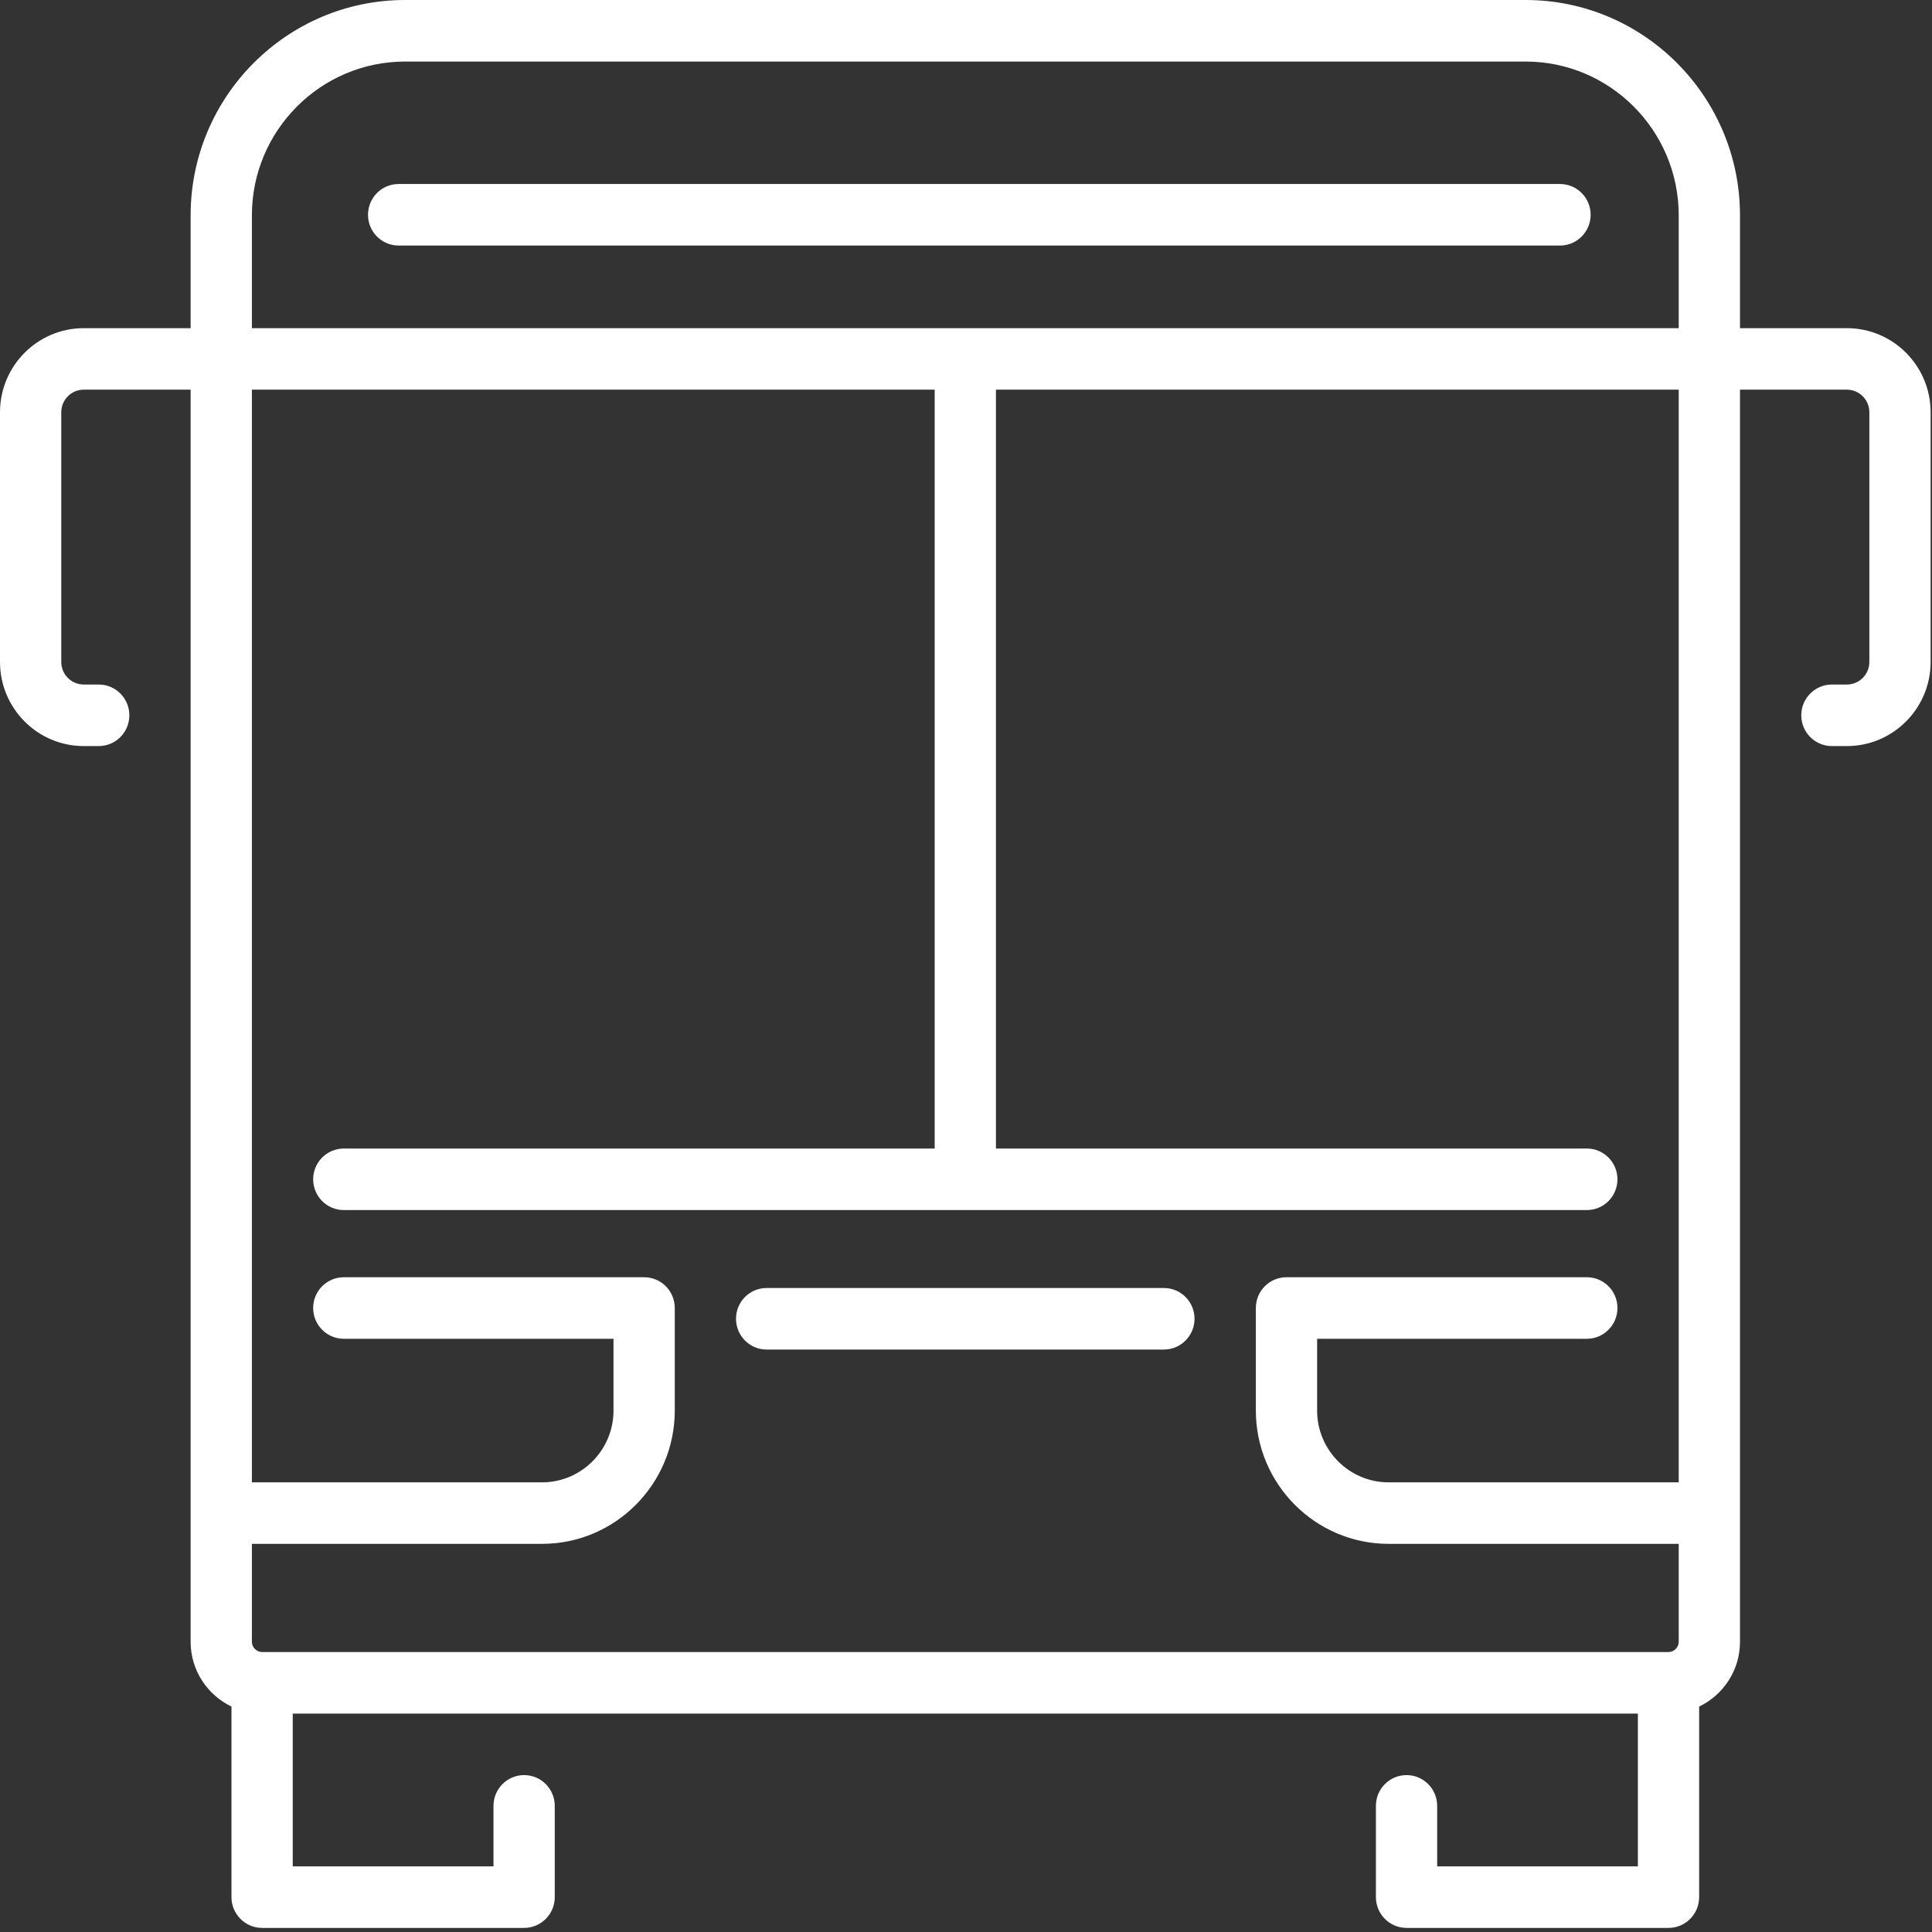 <?xml version="1.0" encoding="UTF-8" standalone="no"?>
<svg width="42px" height="42px" viewBox="0 0 42 42" version="1.1" xmlns="http://www.w3.org/2000/svg" xmlns:xlink="http://www.w3.org/1999/xlink">
    <rect x="0" y="0" width="42" height="42" fill="#333333" stroke="none"/>
    <!-- Generator: sketchtool 40.1 (33804) - http://www.bohemiancoding.com/sketch -->
    <title>893C8C3D-BC90-45F3-BE4F-6987495E8E98</title>
    <desc>Created with sketchtool.</desc>
    <defs></defs>
    <g id="UI-KIt" stroke="none" stroke-width="1" fill="none" fill-rule="evenodd">
        <g id="Elements" transform="translate(-1386, -756)" fill="#FFFFFF">
            <g id="transfer-copy-17" transform="translate(1103, 734)">
                <g id="Onai" transform="translate(283, 22)">
                    <g id="Group">
                        <path d="M34.579,4.669 C34.579,4.299 34.281,4 33.913,4 L8.666,4 C8.298,4 8,4.299 8,4.669 C8,5.038 8.298,5.338 8.666,5.338 L33.913,5.338 C34.281,5.338 34.579,5.038 34.579,4.669 L34.579,4.669 Z" id="Shape"></path>
                        <path d="M25.302,28 L16.666,28 C16.298,28 16,28.299 16,28.669 C16,29.038 16.298,29.338 16.666,29.338 L25.302,29.338 C25.67,29.338 25.968,29.038 25.968,28.669 C25.968,28.299 25.67,28 25.302,28 L25.302,28 Z" id="Shape"></path>
                        <path d="M40.15,7.134 L37.826,7.134 L37.826,4.682 C37.826,2.1 35.735,0 33.165,0 L8.806,0 C6.235,0 4.144,2.1 4.144,4.682 L4.144,7.134 L1.82,7.134 C0.817,7.134 0,7.954 0,8.962 L0,14.391 C0,15.399 0.817,16.219 1.82,16.219 L2.146,16.219 C2.514,16.219 2.812,15.919 2.812,15.55 C2.812,15.181 2.514,14.881 2.146,14.881 L1.82,14.881 C1.551,14.881 1.332,14.661 1.332,14.391 L1.332,8.962 C1.332,8.691 1.551,8.471 1.82,8.471 L4.144,8.471 L4.144,35.691 C4.144,36.312 4.508,36.848 5.032,37.099 L5.032,41.242 C5.032,41.611 5.33,41.911 5.698,41.911 L11.394,41.911 C11.762,41.911 12.06,41.611 12.06,41.242 L12.06,39.258 C12.06,38.889 11.762,38.589 11.394,38.589 C11.026,38.589 10.728,38.889 10.728,39.258 L10.728,40.573 L6.364,40.573 L6.364,37.252 L35.606,37.252 L35.606,40.573 L31.243,40.573 L31.243,39.258 C31.243,38.889 30.945,38.589 30.577,38.589 C30.209,38.589 29.911,38.889 29.911,39.258 L29.911,41.242 C29.911,41.611 30.209,41.911 30.577,41.911 L36.272,41.911 C36.64,41.911 36.938,41.611 36.938,41.242 L36.938,37.099 C37.462,36.848 37.826,36.312 37.826,35.691 L37.826,8.471 L40.15,8.471 C40.419,8.471 40.638,8.691 40.638,8.962 L40.638,14.391 C40.638,14.661 40.419,14.881 40.15,14.881 L39.824,14.881 C39.456,14.881 39.158,15.181 39.158,15.55 C39.158,15.919 39.456,16.219 39.824,16.219 L40.15,16.219 C41.154,16.219 41.97,15.399 41.97,14.391 L41.97,8.962 C41.97,7.954 41.154,7.134 40.15,7.134 L40.15,7.134 Z M5.476,4.682 C5.476,2.838 6.97,1.338 8.806,1.338 L33.165,1.338 C35.001,1.338 36.494,2.838 36.494,4.682 L36.494,7.134 L5.476,7.134 L5.476,4.682 L5.476,4.682 Z M36.494,32.225 L30.187,32.225 C29.33,32.225 28.633,31.524 28.633,30.664 L28.633,29.104 L34.496,29.104 C34.864,29.104 35.162,28.804 35.162,28.435 C35.162,28.065 34.864,27.766 34.496,27.766 L27.967,27.766 C27.599,27.766 27.301,28.065 27.301,28.435 L27.301,30.664 C27.301,32.262 28.596,33.562 30.187,33.562 L36.494,33.562 L36.494,35.691 C36.494,35.812 36.393,35.914 36.272,35.914 L5.698,35.914 C5.578,35.914 5.476,35.812 5.476,35.691 L5.476,33.562 L11.783,33.562 C13.375,33.562 14.669,32.262 14.669,30.664 L14.669,28.435 C14.669,28.065 14.371,27.766 14.003,27.766 L7.474,27.766 C7.106,27.766 6.808,28.065 6.808,28.435 C6.808,28.804 7.106,29.104 7.474,29.104 L13.337,29.104 L13.337,30.664 C13.337,31.524 12.64,32.225 11.783,32.225 L5.476,32.225 L5.476,8.471 L20.319,8.471 L20.319,24.968 L7.474,24.968 C7.106,24.968 6.808,25.268 6.808,25.637 C6.808,26.006 7.106,26.306 7.474,26.306 L34.496,26.306 C34.864,26.306 35.162,26.006 35.162,25.637 C35.162,25.268 34.864,24.968 34.496,24.968 L21.651,24.968 L21.651,8.471 L36.494,8.471 L36.494,32.225 L36.494,32.225 Z" id="Shape"></path>
                    </g>
                </g>
            </g>
        </g>
    </g>
</svg>